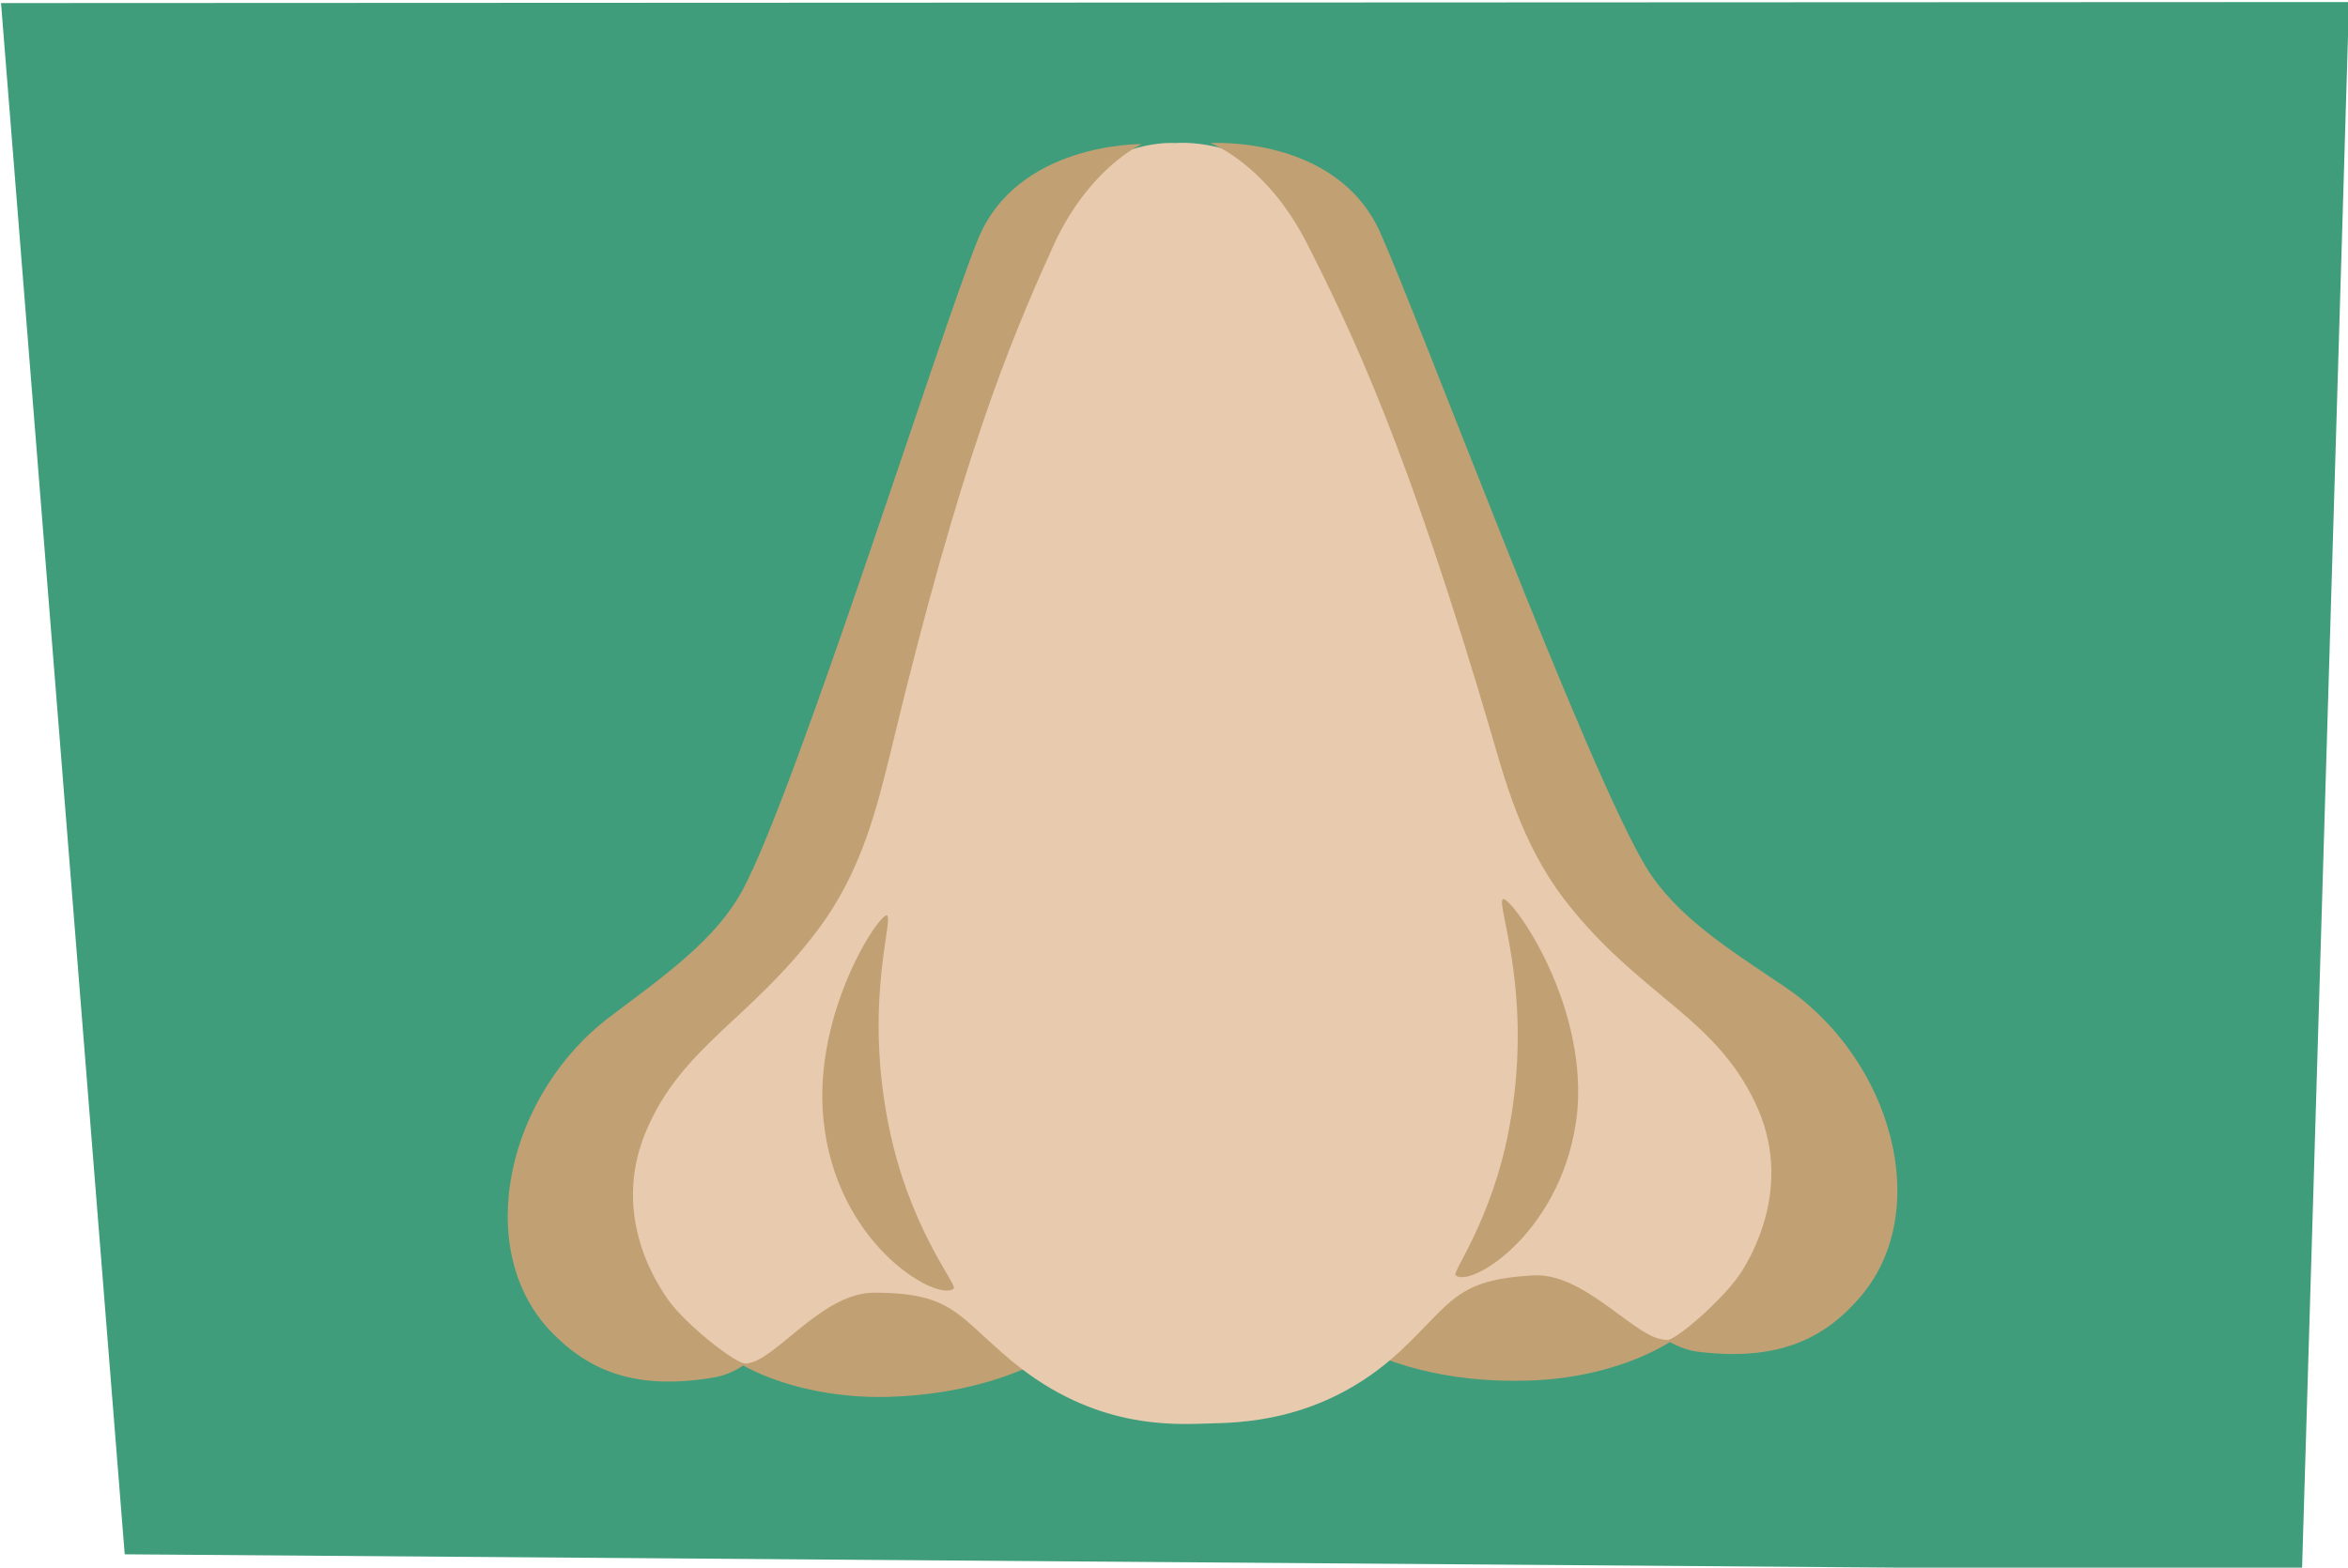 <?xml version="1.0" encoding="utf-8"?>
<!-- Generator: Adobe Illustrator 25.0.0, SVG Export Plug-In . SVG Version: 6.00 Build 0)  -->
<svg version="1.1" id="Layer_1" xmlns="http://www.w3.org/2000/svg" xmlns:xlink="http://www.w3.org/1999/xlink" x="0px" y="0px"
	 viewBox="0 0 229.7 153.4" style="enable-background:new 0 0 229.7 153.4;" xml:space="preserve">
<style type="text/css">
	.st0{fill:#3F9D7B;}
	.st1{fill:#C1A174;}
	.st2{fill:#E8CAAE;}
</style>
<g id="tarinakone_x5F_body_x5F_nose">
	<polygon class="st0" points="0.1,0.3 12.2,152.1 225.2,153.7 229.8,0.2 	"/>
	<g>
		<path class="st1" d="M125.5,125.3c0,1.8,7.8,10.3,24,9.8c10.5-0.3,19-5.5,19.3-10.9L125.5,125.3z"/>
		<path class="st1" d="M110.1,125.7c0,1.8-7.3,10.6-23.4,11c-10.5,0.2-19.3-4.6-19.8-9.9L110.1,125.7z"/>
		<path class="st2" d="M175.5,108.4c-4.9-12.2-12.3-12.4-19-20.5c-6.8-8.1-21.2-63.7-28.8-69.3c-6.3-4.7-11.3-4.7-12.7-4.6
			c-1.5-0.1-6.4,0.2-12.5,5.2c-7.3,6-18.9,62.3-25.2,70.7c-6.3,8.4-13.7,9.1-18,21.5s8.9,23.7,14.3,21.9c2.8-0.9,7.1-6.8,11.9-6.8
			c7.7,0,8.1,2.2,13.5,6.7c8.1,6.7,15.8,6.2,19.2,6.1c2.6-0.1,11.1,0.1,18.8-7.1c5.1-4.8,5.4-7,13.1-7.4c4.7-0.2,9.4,5.5,12.2,6.2
			C167.9,132.5,180.5,120.6,175.5,108.4z"/>
		<path class="st1" d="M111.7,14.1c0,0-12.3-0.2-16.1,9.5C92,32.5,78,77,72.7,87c-2.6,4.9-7.6,8.4-12.9,12.4
			c-10.2,7.6-13.6,22.7-6,30.8c3.7,3.9,8.3,5.9,16,4.6c1.9-0.3,3.2-1.4,3.2-1.4c-0.6,0.4-6-3.8-7.7-6.3c-0.9-1.3-5.6-8.1-2.1-16.4
			c3.5-8.3,10.2-10.9,16.8-19.7c4.3-5.7,5.8-12,7.2-17.7c6.8-28.3,11.5-39.6,15.6-48.7C106.3,16.5,111.7,14.1,111.7,14.1z"/>
		<path class="st1" d="M86.8,89.6c0.6,0.6-2.6,9.6,0.6,22.6c2.2,8.8,6.3,13.6,5.9,13.9c-1.5,1.3-10.9-3.9-12.6-15.4
			C79,99.7,86.2,89,86.8,89.6z"/>
		<path class="st1" d="M118.4,14c0,0,12.3-0.8,16.6,8.7c3.9,8.7,20.2,52.5,26,62.1c2.9,4.8,8,8,13.5,11.7c10.6,7.1,14.7,22,7.5,30.4
			c-3.5,4.1-8,6.3-15.7,5.4c-1.9-0.2-3.3-1.2-3.3-1.2c0.6,0.4,5.8-4.1,7.4-6.7c0.8-1.3,5.2-8.4,1.3-16.5
			c-3.9-8.2-10.8-10.3-17.8-18.8c-4.6-5.5-6.4-11.7-8-17.3c-8.2-27.9-13.5-39-18-47.9C123.9,16,118.4,14,118.4,14z"/>
		<path class="st1" d="M147,88c-0.6,0.6,3.1,9.5,0.6,22.6c-1.7,8.9-5.6,13.9-5.2,14.2c1.5,1.3,10.7-4.4,11.9-16
			C155.3,97.8,147.6,87.4,147,88z"/>
	</g>
</g>
<g id="Layer_1_1_">
</g>
</svg>
